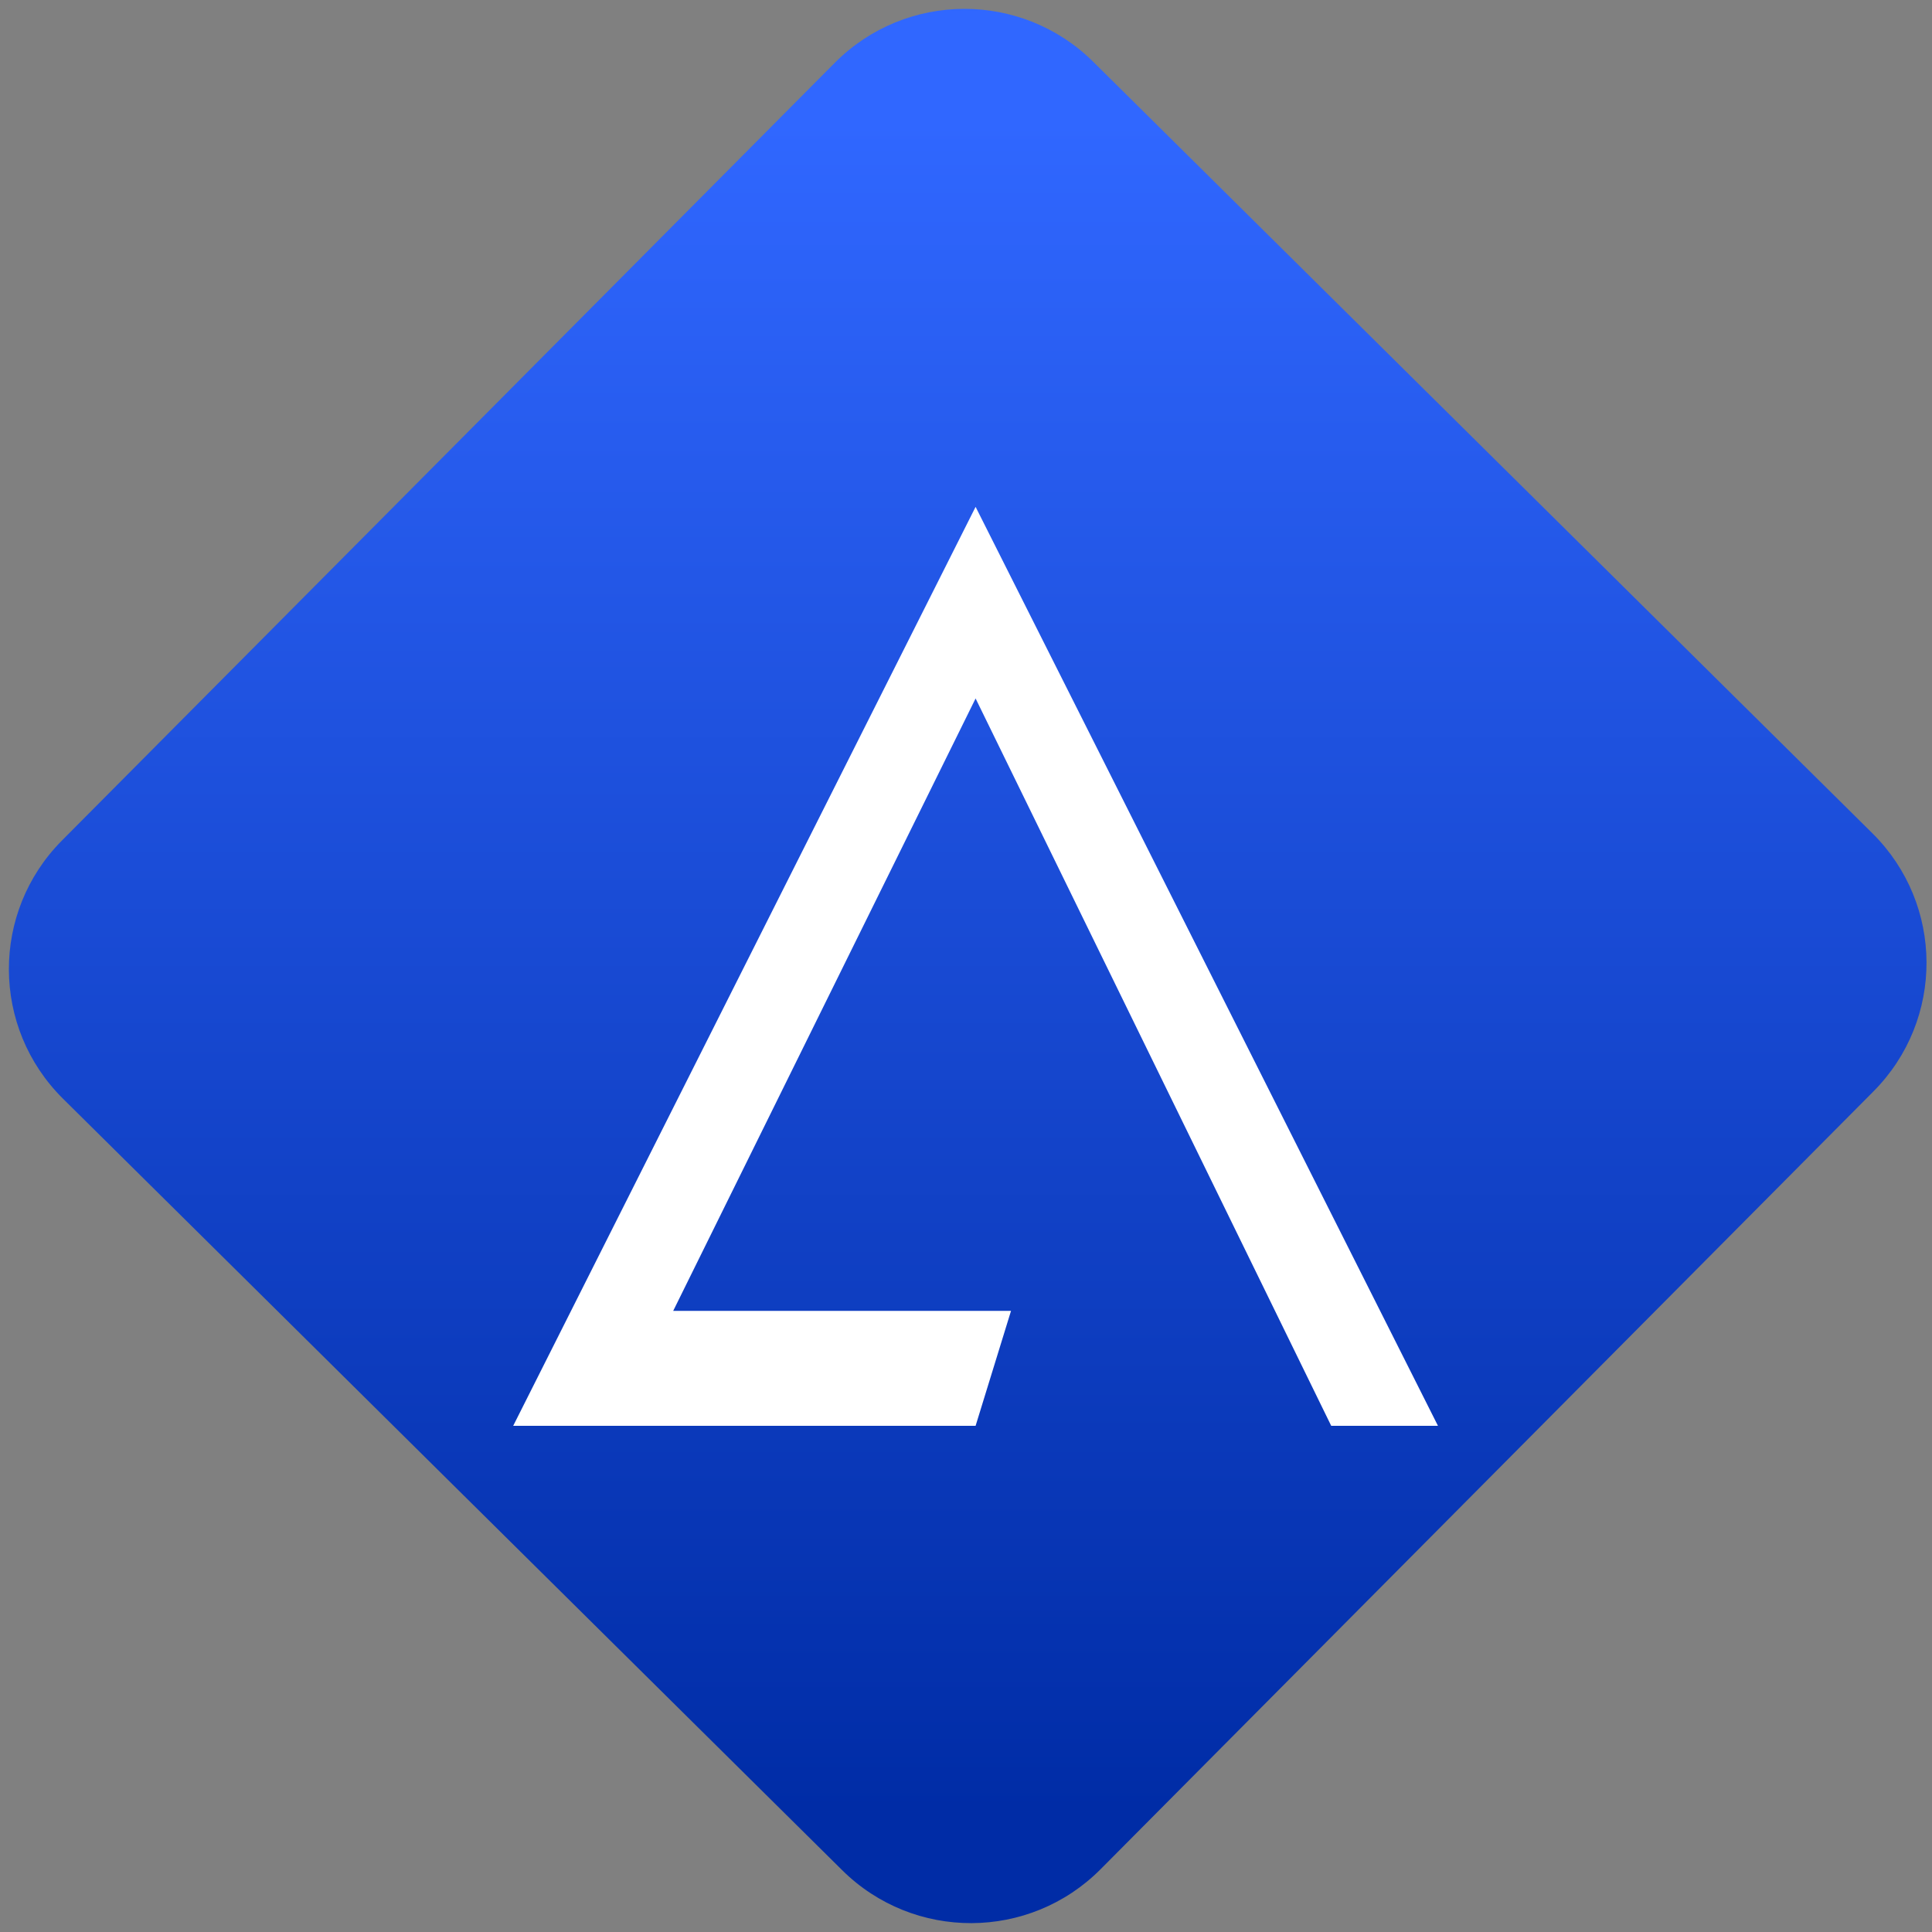 <svg width="64" height="64" viewBox="0 0 64 64" version="1.1"><rect x="0" y="0" width="64" height="64" fill="#808080" stroke="none"/><defs><linearGradient id="linear-pattern-0" gradientUnits="userSpaceOnUse" x1="0" y1="0" x2="0" y2="1" gradientTransform="matrix(60, 0, 0, 56, 0, 4)"><stop offset="0" stop-color="#3067ff" stop-opacity="1"/><stop offset="1" stop-color="#002ca6" stop-opacity="1"/></linearGradient></defs><path fill="url(#linear-pattern-0)" fill-opacity="1" d="M 36.219 2.051 L 62.027 27.605 C 64.402 29.957 64.418 33.785 62.059 36.156 L 36.461 61.918 C 34.105 64.289 30.27 64.305 27.895 61.949 L 2.086 36.395 C -0.289 34.043 -0.305 30.215 2.051 27.844 L 27.652 2.082 C 30.008 -0.289 33.844 -0.305 36.219 2.051 Z M 36.219 2.051 " /><g transform="matrix(1.008,0,0,1.003,16.221,16.077)"><path fill-rule="nonzero" fill="rgb(100%, 100%, 100%)" fill-opacity="1" d="M 15.969 31.062 L 17.133 27.266 L 6.031 27.266 L 15.969 7.039 L 27.656 31.062 L 31.164 31.062 L 15.969 0.711 L 0.773 31.062 "/></g></svg>
